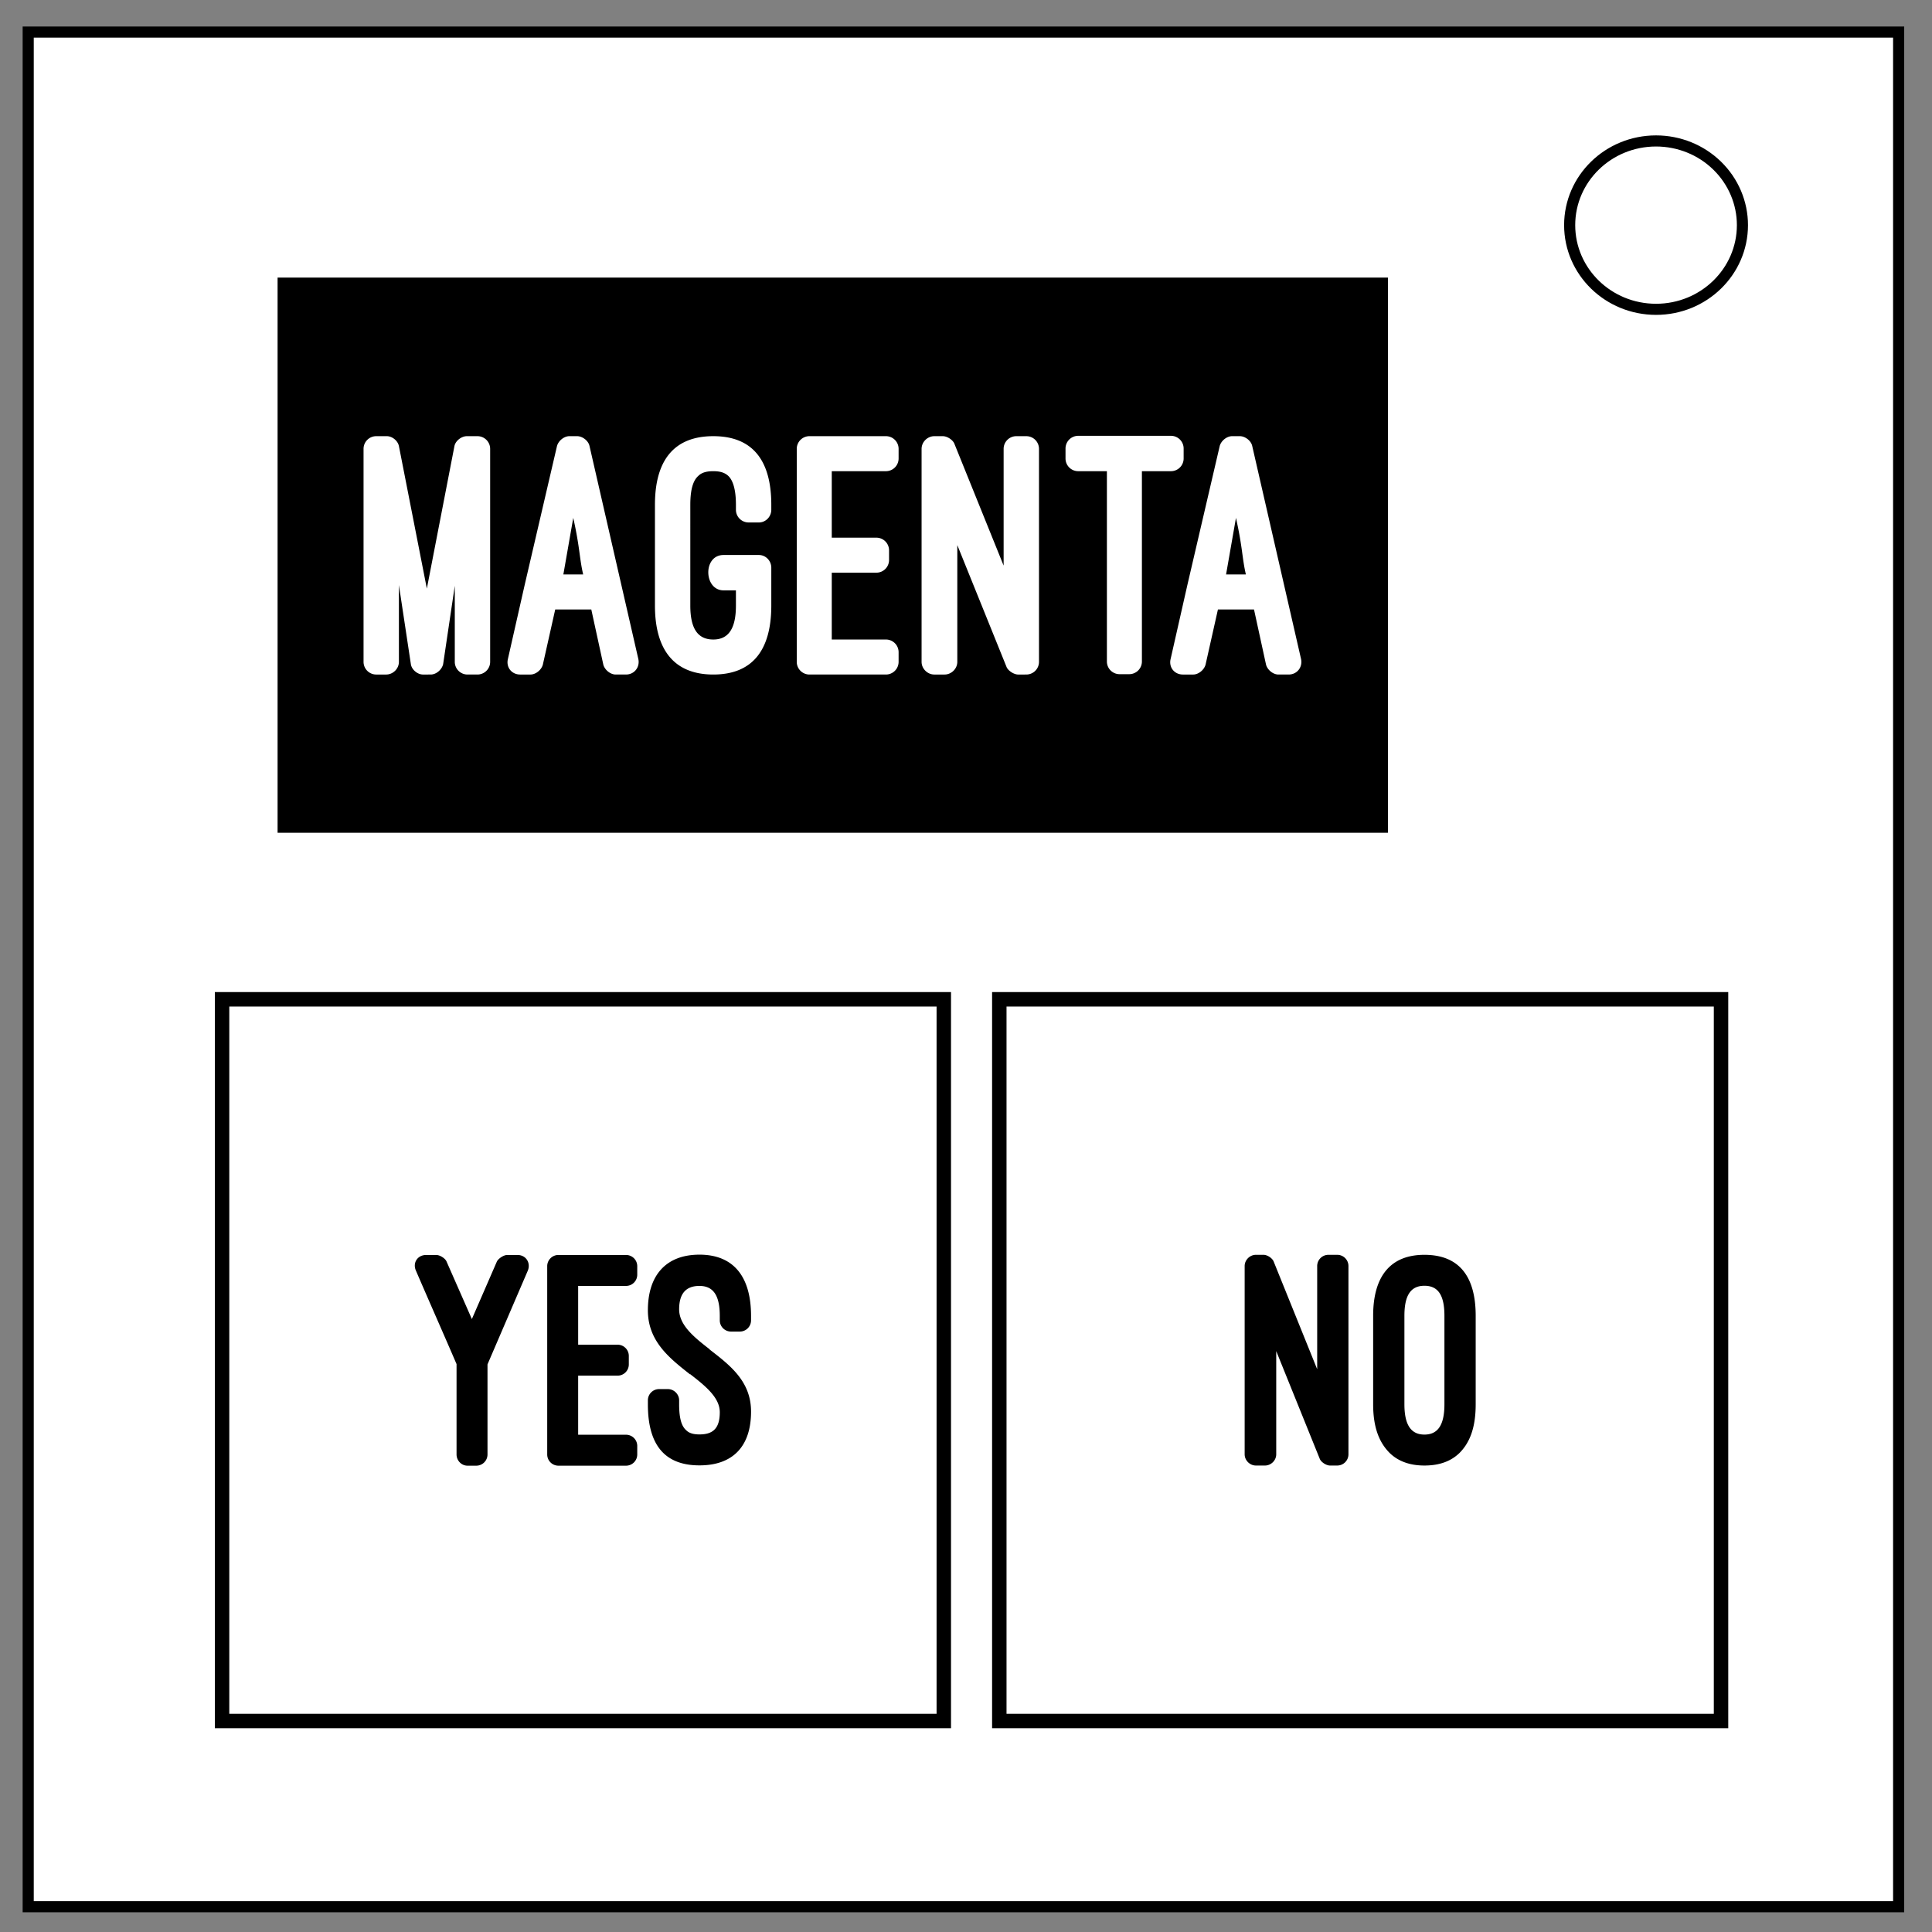 <svg xmlns="http://www.w3.org/2000/svg" fill="none" viewBox="0 0 348 348"><rect x="0" y="0" width="348" height="348" fill="#808080" stroke="none"/><path stroke="#000" stroke-width="2" d="M5.08 5.776h336.91v337.67H5.08z" style="fill:#fff;"/><path stroke="#000" stroke-width="2" d="M282.734 40.554c0-8.376 6.966-15.165 15.56-15.165 4.126 0 8.084 1.594 11 4.44 2.92 2.842 4.56 6.7 4.56 10.722 0 8.376-6.967 15.165-15.56 15.165-8.594 0-15.56-6.79-15.56-15.166z"/><path d="M50 50h200v100H50z" style="fill:#000;stroke:none;stroke-width:2;stroke-miterlimit:10"/><path d="M40 180h130v130H40zM180 180h130v130H180z" style="fill:none;stroke:#000;stroke-width:2.6;stroke-miterlimit:10;"/><g style="line-height:1.25;stroke-width:.704"><path d="M80.434 227.233c-.225-.563-1.183-1.182-1.859-1.182h-1.802c-1.576 0-2.477 1.408-1.858 2.815 2.422 5.632 4.9 11.207 7.32 16.838v16.274c0 1.126.902 2.027 1.972 2.027h1.576a2.019 2.019 0 0 0 2.028-2.027V245.76l7.264-16.894c.563-1.407-.338-2.815-1.858-2.815h-1.859c-.619 0-1.576.62-1.858 1.182l-4.505 10.362zM100.594 226.05a2.019 2.019 0 0 0-2.028 2.028v33.9c0 1.126.901 2.027 2.028 2.027h12.163a2.019 2.019 0 0 0 2.027-2.027v-1.52a2.019 2.019 0 0 0-2.027-2.027h-8.616v-10.644h7.096a2.019 2.019 0 0 0 2.027-2.027v-1.52a2.019 2.019 0 0 0-2.027-2.027h-7.096v-10.587h8.616a2.019 2.019 0 0 0 2.027-2.027v-1.52a2.019 2.019 0 0 0-2.027-2.028zM116.699 252.968c0 7.377 3.097 10.981 9.291 10.981 5.97 0 9.292-3.379 9.292-9.686 0-5.462-3.773-8.334-7.49-11.206h.057c-2.76-2.14-5.519-4.336-5.519-7.208 0-2.928 1.295-4.223 3.66-4.223 2.478 0 3.66 1.69 3.66 5.406v.788c0 1.126.902 2.027 2.028 2.027h1.577a2.019 2.019 0 0 0 2.027-2.027v-.788c0-7.152-3.21-11.037-9.292-11.037-5.969 0-9.291 3.66-9.291 10.023 0 5.575 3.885 8.616 7.602 11.544v-.056c2.76 2.14 5.35 4.223 5.35 6.87 0 2.985-1.296 3.998-3.66 3.998-.789 0-1.746-.112-2.366-.732-.788-.676-1.295-1.97-1.295-4.674v-.732c0-1.126-.957-2.027-2.027-2.027h-1.577a2.019 2.019 0 0 0-2.027 2.027z" style="fill:#000;stroke-width:.704"/></g><g style="line-height:1.25;stroke-width:.704"><path d="M240.861 263.977a2.019 2.019 0 0 0 2.027-2.027v-33.9a2.019 2.019 0 0 0-2.027-2.027h-1.577a2.019 2.019 0 0 0-2.027 2.027v18.583l-7.827-19.371c-.226-.62-1.127-1.24-1.859-1.24h-1.351c-1.07 0-2.027.902-2.027 2.028v33.9c0 1.126.957 2.027 2.027 2.027h1.633c1.07 0 2.027-.9 2.027-2.027v-18.583l7.828 19.371c.225.62 1.182 1.24 1.858 1.24zM247.337 252.94c0 4.449 1.239 7.04 2.985 8.785 1.858 1.802 4.223 2.252 6.25 2.252 2.084 0 4.449-.45 6.307-2.252 1.746-1.746 2.928-4.336 2.928-8.785v-15.936c0-7.152-3.04-10.981-9.235-10.981-6.138 0-9.235 3.885-9.235 10.98zm5.631-15.936c0-3.66 1.126-5.406 3.604-5.406 2.422 0 3.604 1.633 3.604 5.406v15.936c0 3.83-1.239 5.462-3.604 5.462-2.421 0-3.604-1.745-3.604-5.462z" style="fill:#000;stroke-width:.704"/></g><g style="line-height:1.25;fill:#fff;stroke-width:.796"><path d="M77.587 121.498c.955 0 1.975-.828 2.23-1.847l2.101-14.141v13.695a2.284 2.284 0 0 0 2.294 2.293h1.783a2.284 2.284 0 0 0 2.293-2.293V80.86a2.284 2.284 0 0 0-2.293-2.294h-1.91c-.956 0-2.04.828-2.23 1.784l-4.969 25.67-5.032-25.67c-.191-.956-1.21-1.784-2.166-1.784h-1.91a2.284 2.284 0 0 0-2.294 2.294v38.346a2.284 2.284 0 0 0 2.293 2.293h1.784c1.21 0 2.293-1.019 2.293-2.293v-13.822l2.166 14.332c.19.955 1.21 1.783 2.166 1.783zM108.672 119.715c.255.955 1.274 1.783 2.23 1.783h1.846c1.53 0 2.548-1.337 2.23-2.802l-8.79-38.347c-.192-.956-1.274-1.784-2.23-1.784h-1.401c-.956 0-1.975.828-2.23 1.784l-5.796 24.906-3.058 13.504c-.318 1.465.7 2.74 2.23 2.74h1.847c.955 0 1.974-.829 2.23-1.784l2.229-9.937h6.497zm-5.415-26.435c1.21 5.414 1.083 7.134 1.784 10.192h-3.567zM130.33 99.968c-3.759 0-3.568 6.37 0 6.37h2.229v2.74c0 4.14-1.338 6.114-4.077 6.114-2.803 0-4.14-1.975-4.14-6.115V90.923c0-2.93.573-4.459 1.465-5.223.7-.701 1.783-.828 2.675-.828.892 0 1.91.127 2.675.828.765.7 1.402 2.23 1.402 5.223v.892a2.284 2.284 0 0 0 2.293 2.293h1.847c1.21 0 2.23-1.02 2.23-2.293v-.892c0-8.09-3.44-12.358-10.447-12.358s-10.51 4.268-10.51 12.358v18.154c0 8.026 3.503 12.421 10.51 12.421s10.447-4.331 10.447-12.42v-6.817c0-1.274-1.02-2.293-2.23-2.293zM145.808 78.565a2.284 2.284 0 0 0-2.293 2.294v38.346a2.284 2.284 0 0 0 2.293 2.293h13.759a2.284 2.284 0 0 0 2.293-2.293v-1.72a2.284 2.284 0 0 0-2.293-2.293h-9.746v-12.039h8.026a2.284 2.284 0 0 0 2.293-2.293v-1.72a2.284 2.284 0 0 0-2.293-2.293h-8.026V84.872h9.746a2.284 2.284 0 0 0 2.293-2.294v-1.72a2.284 2.284 0 0 0-2.293-2.293zM184.855 121.498a2.284 2.284 0 0 0 2.293-2.293V80.86a2.284 2.284 0 0 0-2.293-2.294h-1.783a2.284 2.284 0 0 0-2.294 2.294v21.02l-8.854-21.912c-.254-.7-1.274-1.402-2.102-1.402h-1.528c-1.21 0-2.294 1.02-2.294 2.294v38.346c0 1.274 1.083 2.293 2.293 2.293h1.848c1.21 0 2.293-1.019 2.293-2.293v-21.02l8.854 21.912c.255.7 1.338 1.401 2.102 1.401zM191.926 82.578a2.284 2.284 0 0 0 2.293 2.294h5.16v34.27a2.284 2.284 0 0 0 2.293 2.293h1.72a2.284 2.284 0 0 0 2.293-2.294v-34.27h5.223a2.284 2.284 0 0 0 2.293-2.293v-1.783a2.284 2.284 0 0 0-2.293-2.293h-16.69a2.284 2.284 0 0 0-2.292 2.293zM228.043 119.715c.255.955 1.274 1.783 2.23 1.783h1.846c1.53 0 2.548-1.337 2.23-2.802l-8.79-38.347c-.192-.956-1.274-1.784-2.23-1.784h-1.401c-.956 0-1.975.828-2.23 1.784l-5.796 24.906-3.058 13.504c-.318 1.465.7 2.74 2.23 2.74h1.847c.955 0 1.975-.829 2.23-1.784l2.229-9.937h6.497zm-5.415-26.435c1.21 5.414 1.083 7.134 1.784 10.192h-3.567z" style="fill:#fff;stroke-width:.796"/></g></svg>